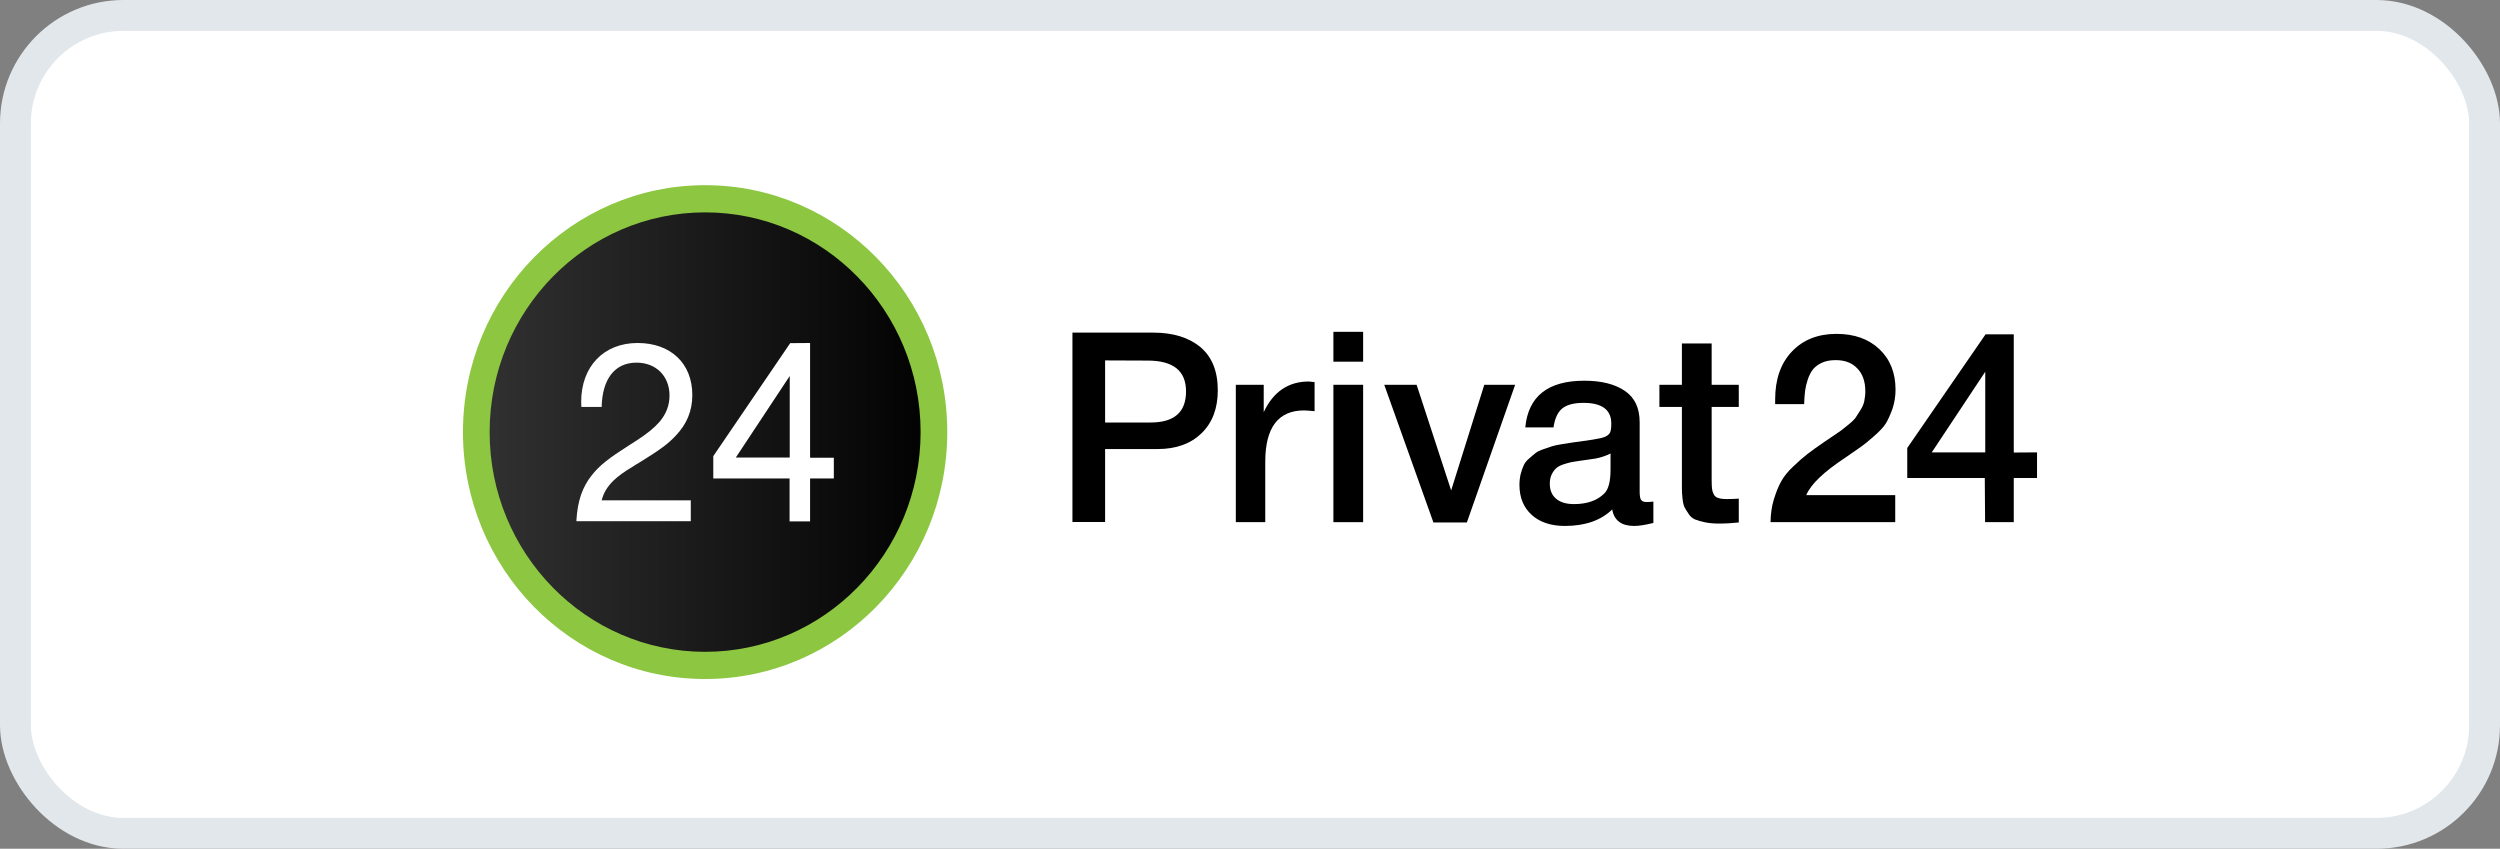 <svg width="162" height="55" viewBox="0 0 162 55" fill="none" xmlns="http://www.w3.org/2000/svg">
<rect x="0" y="0" width="162" height="55" fill="#808080" stroke="none"/>
<rect x="1" y="1" width="160" height="53" rx="7" fill="white" stroke="#E2E7EB" stroke-width="2"/>
<path d="M45.691 12.102C54.301 12.102 61.283 19.221 61.283 28C61.283 36.779 54.301 43.898 45.691 43.898C37.082 43.898 30.1 36.779 30.1 28C30.1 19.221 37.082 12.102 45.691 12.102Z" fill="url(#paint0_linear_1_7233)"/>
<path d="M45.691 12C37.032 12 30 19.16 30 28C30 36.84 37.022 44 45.691 44C54.361 44 61.383 36.84 61.383 28C61.383 19.16 54.361 12 45.691 12ZM45.691 42.238C37.981 42.238 31.728 35.862 31.728 28C31.728 20.137 37.981 13.762 45.691 13.762C53.403 13.762 59.655 20.137 59.655 28C59.655 35.862 53.403 42.238 45.691 42.238Z" fill="#8DC641"/>
<path d="M51.175 24.364L47.679 29.65H51.175V24.364ZM52.493 22.226V29.66H54.032V31.005H52.493V33.785H51.165V31.005H46.221V29.558L51.205 22.236L52.493 22.226ZM44.763 32.431V33.775H37.351V33.734C37.421 32.471 37.741 31.544 38.36 30.781C38.859 30.149 39.469 29.681 40.717 28.886C40.717 28.886 41.157 28.601 41.287 28.52C41.956 28.082 42.385 27.735 42.735 27.338C43.164 26.829 43.384 26.279 43.384 25.627C43.384 24.364 42.505 23.499 41.247 23.499C39.779 23.499 39.029 24.639 38.989 26.34V26.371H37.671V26.34L37.661 26.035C37.661 23.753 39.119 22.226 41.317 22.226C43.464 22.226 44.862 23.55 44.862 25.597C44.862 26.646 44.493 27.491 43.784 28.235C43.254 28.805 42.705 29.182 41.477 29.945C41.456 29.956 41.447 29.966 41.426 29.976C41.367 30.007 41.097 30.17 41.027 30.221C40.438 30.577 40.078 30.832 39.758 31.137C39.369 31.514 39.109 31.931 38.989 32.42H44.763V32.431Z" fill="white"/>
<path d="M69.494 21.553H74.718C76.016 21.553 77.035 21.869 77.784 22.49C78.533 23.121 78.913 24.048 78.913 25.291C78.913 26.462 78.563 27.389 77.864 28.071C77.165 28.753 76.216 29.099 75.007 29.099H71.611V33.825H69.494V21.553ZM71.611 23.355V27.378H74.558C76.096 27.378 76.855 26.706 76.855 25.362C76.855 24.028 76.026 23.366 74.368 23.366L71.611 23.355Z" fill="black"/>
<path d="M85.185 24.761V26.646C84.845 26.615 84.626 26.595 84.506 26.595C82.828 26.595 81.989 27.705 81.989 29.925V33.836H80.081V24.935H81.889V26.707C82.508 25.383 83.487 24.721 84.816 24.721L85.185 24.761Z" fill="black"/>
<path d="M88.331 21.502V23.437H86.404V21.502H88.331ZM88.331 24.934V33.836H86.404V24.934H88.331Z" fill="black"/>
<path d="M89.7 24.935H91.797L94.035 31.779L96.182 24.935H98.18L95.053 33.856H92.886L89.7 24.935Z" fill="black"/>
<path d="M98.839 27.685C99.039 25.668 100.317 24.67 102.665 24.67C103.753 24.67 104.632 24.884 105.281 25.322C105.931 25.76 106.25 26.442 106.25 27.359V31.87C106.25 32.125 106.28 32.298 106.34 32.39C106.4 32.481 106.52 32.532 106.7 32.532C106.84 32.532 106.979 32.522 107.139 32.502V33.887C106.64 34.009 106.23 34.081 105.891 34.081C105.072 34.081 104.592 33.724 104.472 33.011C103.743 33.724 102.714 34.081 101.406 34.081C100.507 34.081 99.788 33.846 99.258 33.368C98.729 32.889 98.46 32.247 98.46 31.422C98.46 31.168 98.489 30.933 98.539 30.72C98.599 30.506 98.659 30.312 98.739 30.149C98.809 29.986 98.929 29.844 99.099 29.701C99.258 29.558 99.398 29.447 99.508 29.355C99.618 29.263 99.788 29.182 100.038 29.1C100.277 29.019 100.457 28.958 100.577 28.917C100.697 28.876 100.897 28.835 101.196 28.785C101.486 28.744 101.686 28.703 101.776 28.693C101.875 28.672 102.075 28.652 102.375 28.611C103.064 28.52 103.534 28.438 103.783 28.377C104.033 28.316 104.203 28.214 104.293 28.092C104.373 28 104.412 27.786 104.412 27.45C104.412 26.554 103.813 26.106 102.615 26.106C101.985 26.106 101.526 26.228 101.226 26.473C100.937 26.717 100.747 27.124 100.667 27.695H98.839V27.685ZM104.383 29.375C104.233 29.457 104.063 29.528 103.873 29.589C103.683 29.65 103.524 29.691 103.404 29.711C103.284 29.732 103.104 29.752 102.844 29.793C102.595 29.823 102.425 29.854 102.345 29.864C102.105 29.895 101.925 29.935 101.786 29.956C101.646 29.986 101.486 30.037 101.286 30.098C101.086 30.17 100.937 30.251 100.827 30.353C100.717 30.455 100.627 30.587 100.547 30.75C100.467 30.913 100.427 31.117 100.427 31.341C100.427 31.769 100.567 32.094 100.837 32.319C101.116 32.553 101.496 32.665 101.995 32.665C102.854 32.665 103.514 32.431 103.973 31.962C104.233 31.697 104.363 31.188 104.363 30.424V29.375H104.383Z" fill="black"/>
<path d="M112.673 24.934V26.37H110.915V31.055C110.915 31.33 110.925 31.524 110.935 31.636C110.945 31.748 110.975 31.87 111.035 32.002C111.095 32.135 111.194 32.227 111.334 32.267C111.474 32.318 111.674 32.339 111.914 32.339C112.233 32.339 112.483 32.328 112.673 32.308V33.856C112.293 33.897 111.854 33.927 111.374 33.927C111.035 33.927 110.735 33.897 110.485 33.846C110.236 33.795 110.016 33.734 109.846 33.663C109.676 33.591 109.536 33.479 109.427 33.306C109.317 33.143 109.227 33.001 109.167 32.889C109.107 32.776 109.057 32.583 109.027 32.308C108.997 32.033 108.987 31.819 108.987 31.677C108.987 31.534 108.987 31.279 108.987 30.923C108.987 30.882 108.987 30.841 108.987 30.811C108.987 30.78 108.987 30.75 108.987 30.709C108.987 30.668 108.987 30.628 108.987 30.597V26.37H107.529V24.934H108.987V22.256H110.915V24.934H112.673Z" fill="black"/>
<path d="M122.811 32.094V33.836H114.73C114.74 33.296 114.81 32.797 114.95 32.349C115.09 31.901 115.24 31.514 115.419 31.198C115.589 30.882 115.849 30.556 116.198 30.231C116.538 29.905 116.848 29.63 117.127 29.416C117.407 29.202 117.787 28.927 118.266 28.601C118.296 28.581 118.466 28.469 118.765 28.265C119.065 28.061 119.245 27.939 119.315 27.888C119.385 27.837 119.535 27.715 119.774 27.521C120.014 27.328 120.164 27.175 120.244 27.063C120.314 26.951 120.414 26.788 120.543 26.595C120.673 26.401 120.763 26.198 120.803 26.004C120.843 25.8 120.873 25.586 120.873 25.362C120.873 24.731 120.703 24.232 120.354 23.875C120.014 23.509 119.545 23.336 118.955 23.336C118.616 23.336 118.326 23.387 118.076 23.498C117.827 23.611 117.637 23.753 117.497 23.916C117.357 24.089 117.237 24.313 117.147 24.578C117.057 24.853 116.998 25.108 116.968 25.342C116.938 25.586 116.918 25.861 116.908 26.187H115.03V25.882C115.03 24.578 115.389 23.549 116.109 22.786C116.828 22.022 117.797 21.635 119.005 21.635C120.154 21.635 121.083 21.961 121.782 22.623C122.481 23.285 122.831 24.16 122.831 25.25C122.831 25.688 122.761 26.106 122.631 26.493C122.491 26.88 122.351 27.196 122.201 27.44C122.052 27.684 121.782 27.959 121.412 28.285C121.043 28.611 120.763 28.835 120.583 28.957C120.404 29.08 120.074 29.314 119.585 29.65C118.176 30.577 117.327 31.392 117.047 32.084H122.811V32.094Z" fill="black"/>
<path d="M132 29.314V30.974H130.492V33.836H128.634L128.614 30.974H123.59V29.029L128.664 21.665H130.492V29.324L132 29.314ZM128.644 29.314V24.089L125.178 29.314H128.644Z" fill="black"/>
<defs>
<linearGradient id="paint0_linear_1_7233" x1="30.1" y1="28" x2="61.283" y2="28" gradientUnits="userSpaceOnUse">
<stop stop-color="#333333"/>
<stop offset="1"/>
</linearGradient>
</defs>
</svg>
